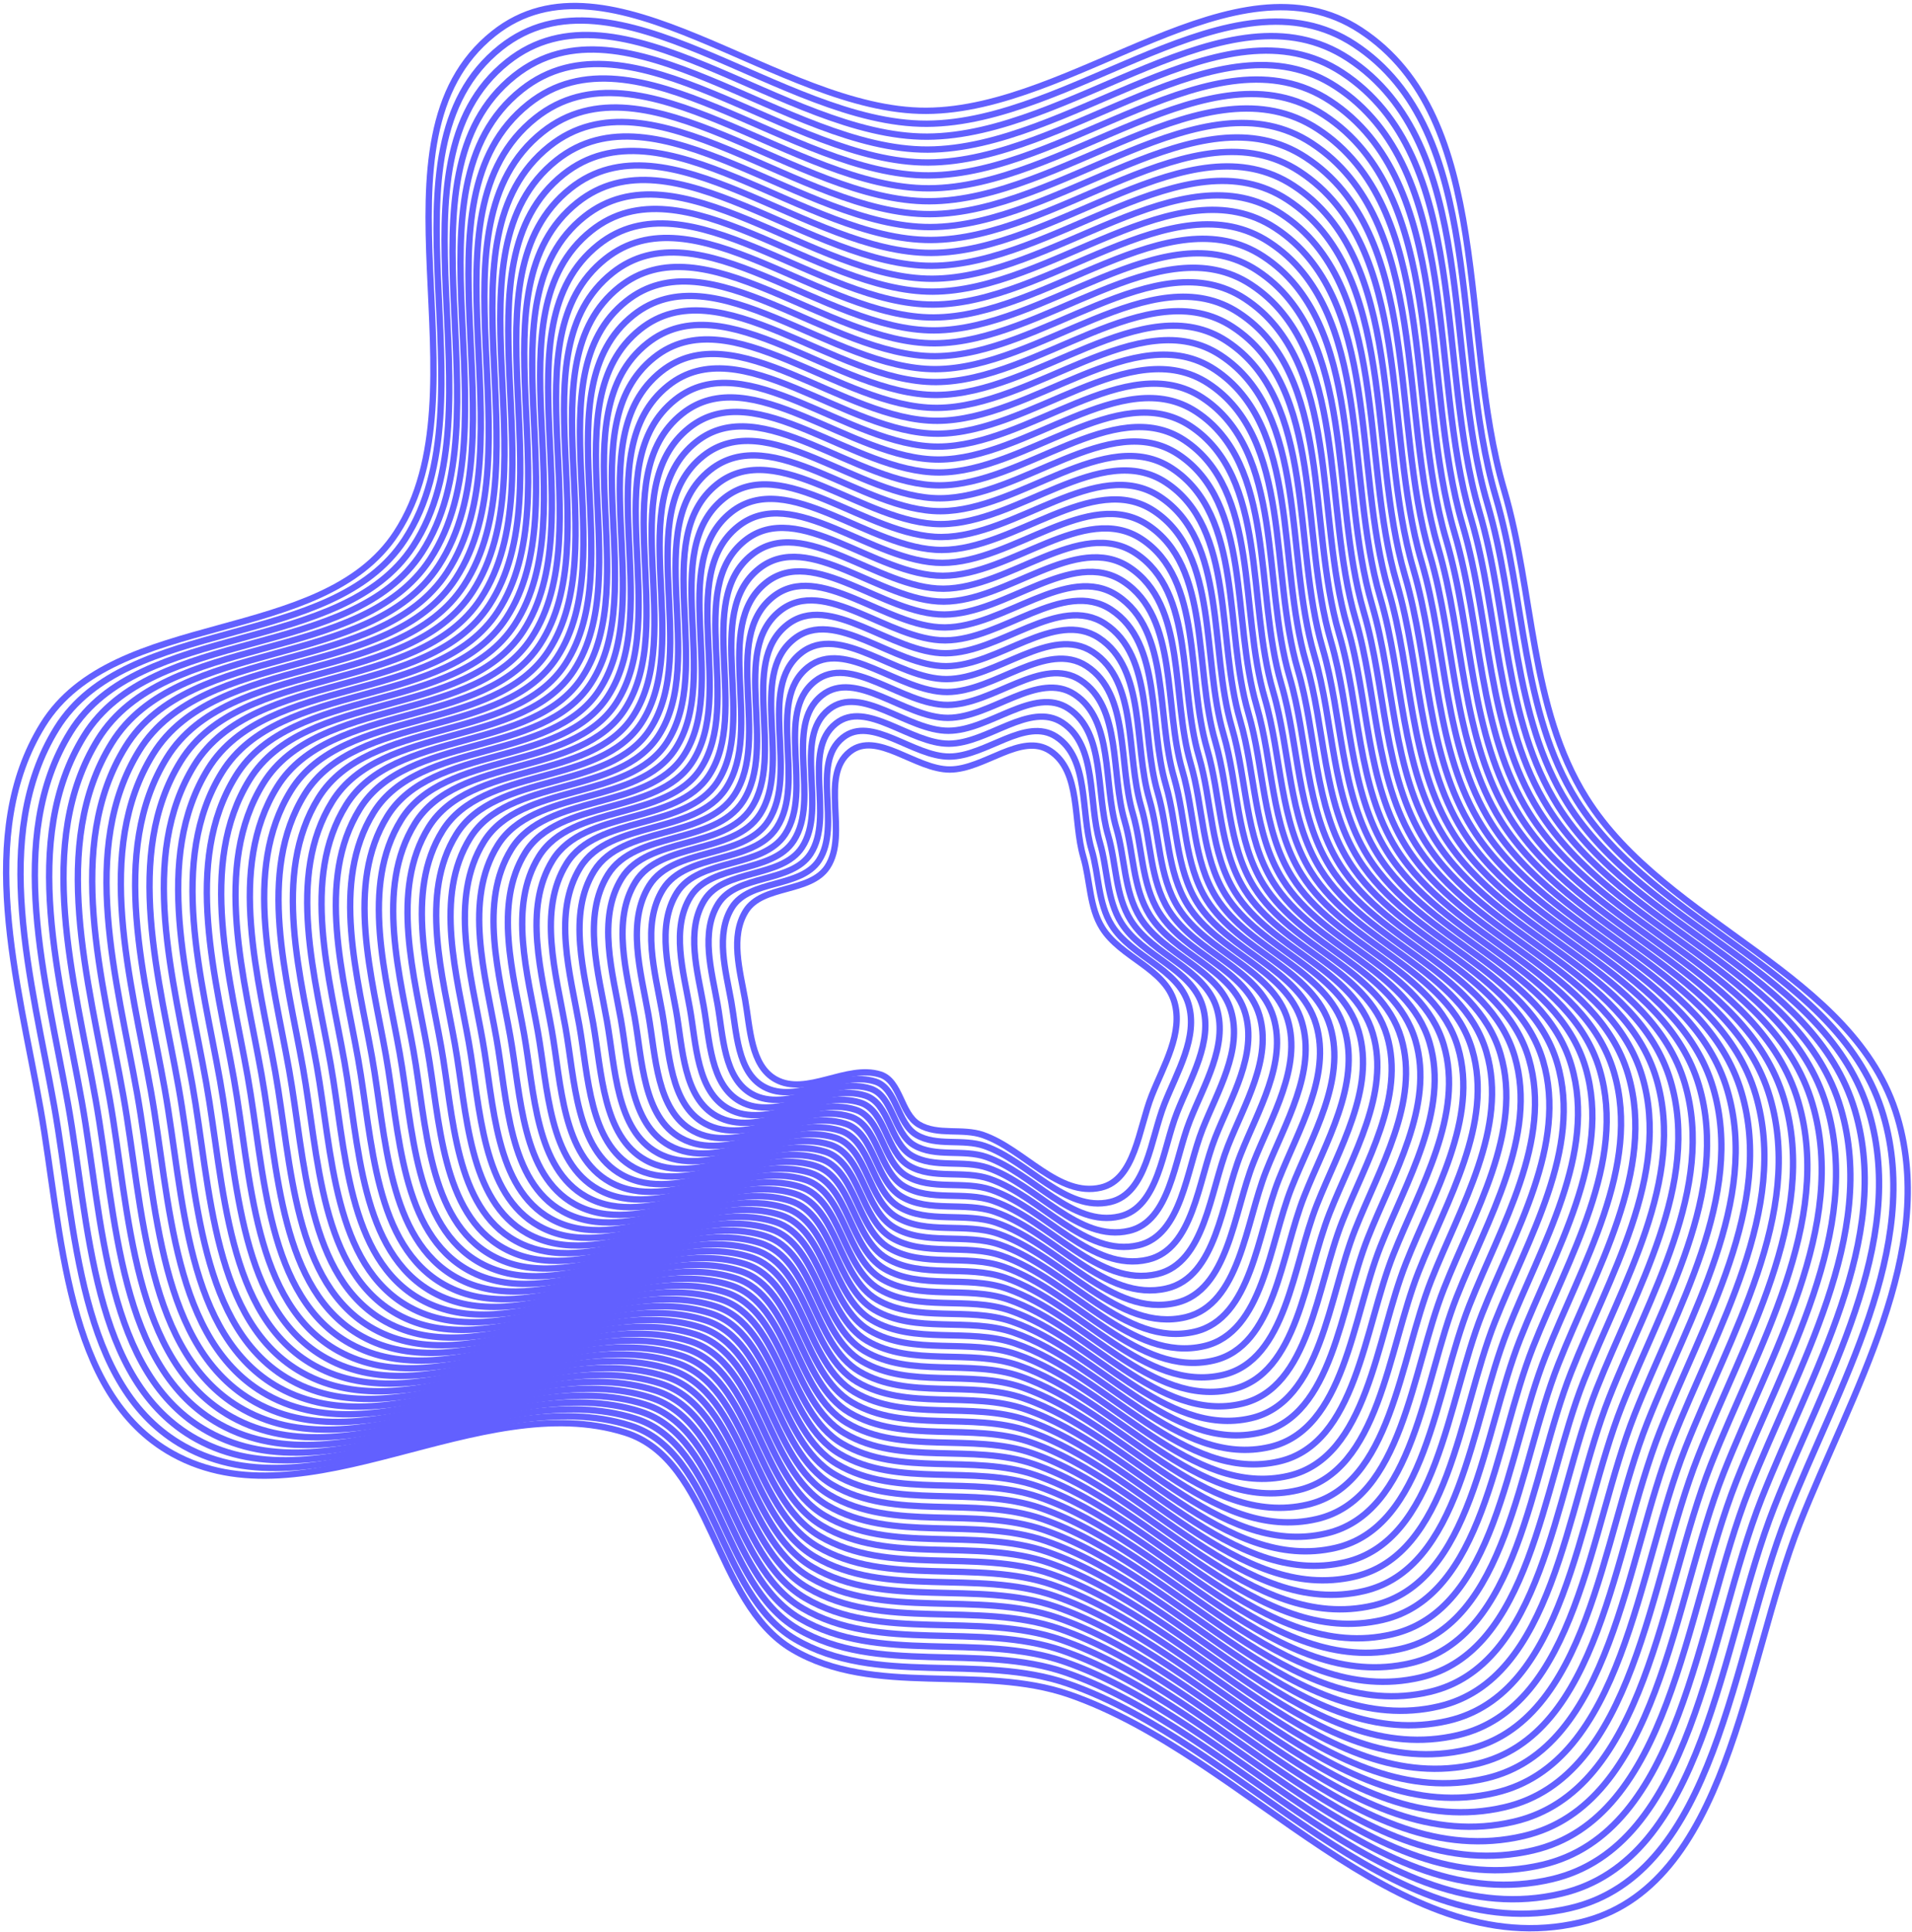 <svg width="387" height="391" viewBox="0 0 387 391" fill="none" xmlns="http://www.w3.org/2000/svg">
<path fill-rule="evenodd" clip-rule="evenodd" d="M192.257 155.746C199.217 155.719 206.731 148.161 212.568 151.981C218.876 156.11 217.139 166.166 219.28 173.433C220.7 178.255 220.461 183.593 223.129 187.844C226.87 193.804 235.697 196.004 237.69 202.765C239.548 209.069 235.531 215.616 233.116 221.725C230.478 228.402 229.778 238.735 222.832 240.361C214.262 242.366 207.278 232.599 198.957 229.718C194.775 228.27 189.821 229.857 186.002 227.608C182.297 225.425 182.275 218.772 178.178 217.481C171.36 215.331 163.265 221.93 157.002 218.465C151.936 215.661 151.842 208.075 150.82 202.341C149.761 196.397 147.76 189.545 150.934 184.422C154.285 179.012 163.992 180.789 167.471 175.462C171.841 168.77 165.777 157.101 172.016 152.138C177.454 147.813 185.33 155.773 192.257 155.746Z" stroke="#6260FF" stroke-width="1.284"/>
<path fill-rule="evenodd" clip-rule="evenodd" d="M187.485 22.431C217.6 22.314 250.114 -10.437 275.37 6.118C302.667 24.011 295.152 67.585 304.413 99.076C310.558 119.97 309.527 143.103 321.071 161.523C337.259 187.351 375.453 196.883 384.076 226.179C392.116 253.496 374.734 281.868 364.286 308.342C352.869 337.273 349.842 382.053 319.784 389.096C282.7 397.785 252.481 355.462 216.477 342.976C198.378 336.7 176.942 343.578 160.419 333.833C144.384 324.376 144.289 295.546 126.564 289.949C97.06 280.634 62.031 309.23 34.933 294.213C13.008 282.063 12.605 249.191 8.182 224.346C3.597 198.587 -5.057 168.893 8.675 146.693C23.174 123.253 65.18 130.949 80.232 107.867C99.141 78.871 72.902 28.305 99.901 6.798C123.43 -11.944 157.51 22.547 187.485 22.431Z" stroke="#6260FF" stroke-width="1.284"/>
<path d="M213.799 149.119C207.581 145.049 199.577 153.101 192.163 153.13C184.784 153.158 176.394 144.679 170.602 149.287C163.955 154.574 170.415 167.006 165.76 174.135C162.054 179.809 151.714 177.917 148.144 183.68C144.764 189.138 146.894 196.438 148.023 202.771C149.112 208.879 149.211 216.961 154.608 219.948C161.279 223.64 169.903 216.61 177.166 218.9C181.529 220.276 181.553 227.364 185.5 229.689C189.568 232.085 194.845 230.394 199.3 231.937C208.164 235.006 215.603 245.412 224.732 243.275C232.132 241.544 232.877 230.535 235.688 223.422C238.26 216.913 242.539 209.938 240.56 203.222C238.437 196.019 229.034 193.676 225.049 187.326C222.207 182.797 222.461 177.11 220.948 171.973C218.669 164.231 220.518 153.518 213.799 149.119Z" stroke="#6260FF" stroke-width="1.284"/>
<path d="M215.031 146.261C208.433 141.941 199.939 150.487 192.071 150.518C184.24 150.548 175.336 141.548 169.189 146.439C162.136 152.051 168.991 165.245 164.051 172.811C160.118 178.834 149.144 176.826 145.356 182.942C141.769 188.735 144.03 196.483 145.227 203.204C146.383 209.687 146.488 218.265 152.216 221.435C159.296 225.354 168.447 217.892 176.155 220.323C180.786 221.783 180.811 229.306 185 231.774C189.317 234.316 194.917 232.522 199.645 234.159C209.052 237.417 216.946 248.461 226.635 246.194C234.487 244.356 235.278 232.671 238.261 225.122C240.991 218.214 245.532 210.811 243.431 203.683C241.179 196.038 231.2 193.551 226.971 186.812C223.955 182.005 224.224 175.969 222.619 170.517C220.2 162.3 222.163 150.93 215.031 146.261Z" stroke="#6260FF" stroke-width="1.284"/>
<path d="M216.262 143.4C209.283 138.831 200.299 147.87 191.977 147.903C183.694 147.935 174.277 138.414 167.775 143.588C160.314 149.524 167.565 163.481 162.34 171.485C158.18 177.856 146.573 175.731 142.566 182.201C138.772 188.329 141.163 196.525 142.43 203.635C143.652 210.493 143.764 219.566 149.822 222.919C157.31 227.064 166.99 219.171 175.143 221.743C180.041 223.287 180.067 231.245 184.498 233.855C189.064 236.545 194.987 234.647 199.988 236.379C209.937 239.825 218.288 251.507 228.535 249.109C236.841 247.165 237.678 234.805 240.833 226.819C243.72 219.512 248.523 211.681 246.301 204.141C243.918 196.055 233.364 193.424 228.891 186.294C225.701 181.21 225.986 174.825 224.288 169.058C221.729 160.366 223.805 148.339 216.262 143.4Z" stroke="#6260FF" stroke-width="1.284"/>
<path d="M217.493 140.541C210.133 135.722 200.658 145.256 191.882 145.29C183.147 145.324 173.216 135.283 166.36 140.739C158.492 147 166.138 161.72 160.628 170.161C156.242 176.88 144.001 174.639 139.776 181.463C135.774 187.925 138.296 196.569 139.632 204.068C140.921 211.3 141.039 220.869 147.428 224.406C155.324 228.777 165.532 220.453 174.129 223.165C179.295 224.794 179.322 233.187 183.995 235.94C188.81 238.776 195.057 236.774 200.331 238.601C210.823 242.236 219.629 254.556 230.435 252.027C239.194 249.976 240.076 236.941 243.403 228.519C246.448 220.812 251.513 212.553 249.17 204.601C246.657 196.073 235.528 193.298 230.81 185.78C227.446 180.418 227.747 173.684 225.956 167.601C223.257 158.434 225.447 145.75 217.493 140.541Z" stroke="#6260FF" stroke-width="1.284"/>
<path d="M218.725 137.68C210.985 132.611 201.02 142.639 191.79 142.675C182.603 142.71 172.158 132.149 164.947 137.888C156.672 144.473 164.714 159.956 158.919 168.834C154.306 175.901 141.432 173.545 136.988 180.722C132.779 187.519 135.432 196.611 136.837 204.498C138.192 212.105 138.316 222.17 145.036 225.89C153.34 230.488 164.076 221.732 173.119 224.585C178.551 226.298 178.58 235.125 183.495 238.021C188.559 241.005 195.129 238.899 200.676 240.821C211.71 244.643 220.972 257.602 232.338 254.942C241.55 252.785 242.478 239.074 245.977 230.216C249.179 222.11 254.506 213.423 252.042 205.059C249.399 196.089 237.694 193.171 232.732 185.262C229.194 179.623 229.51 172.539 227.627 166.142C224.788 156.5 227.091 143.158 218.725 137.68Z" stroke="#6260FF" stroke-width="1.284"/>
<path d="M219.957 134.821C211.835 129.503 201.38 140.024 191.696 140.062C182.058 140.099 171.099 129.018 163.533 135.04C154.851 141.949 163.288 158.194 157.208 167.51C152.368 174.925 138.86 172.453 134.198 179.983C129.782 187.115 132.565 196.655 134.04 204.93C135.462 212.913 135.592 223.473 142.642 227.377C151.355 232.201 162.619 223.014 172.106 226.007C177.806 227.805 177.837 237.067 182.993 240.105C188.306 243.236 195.199 241.026 201.019 243.043C212.596 247.054 222.314 260.651 234.238 257.859C243.904 255.597 244.877 241.21 248.548 231.916C251.908 223.411 257.498 214.296 254.912 205.52C252.139 196.108 239.858 193.045 234.652 184.748C230.94 178.83 231.272 171.398 229.296 164.685C226.318 154.568 228.734 140.569 219.957 134.821Z" stroke="#6260FF" stroke-width="1.284"/>
<path d="M221.188 131.96C212.686 126.392 201.74 137.407 191.602 137.447C181.512 137.486 170.039 125.884 162.118 132.189C153.029 139.422 161.862 156.43 155.497 166.183C150.43 173.947 136.289 171.358 131.408 179.242C126.785 186.709 129.699 196.697 131.242 205.361C132.731 213.717 132.867 224.774 140.248 228.861C149.37 233.911 161.162 224.293 171.094 227.426C177.061 229.309 177.093 239.006 182.491 242.187C188.053 245.464 195.269 243.151 201.362 245.262C213.482 249.461 223.655 263.697 236.139 260.774C246.257 258.405 247.277 243.344 251.12 233.613C254.637 224.708 260.489 215.165 257.782 205.977C254.879 196.123 242.022 192.918 236.572 184.23C232.686 178.035 233.033 170.254 230.965 163.226C227.847 152.634 230.377 137.978 221.188 131.96Z" stroke="#6260FF" stroke-width="1.284"/>
<path d="M222.42 129.102C213.538 123.284 202.102 134.793 191.51 134.834C180.968 134.875 168.981 122.754 160.706 129.341C151.21 136.899 160.438 154.669 153.788 164.859C148.494 172.971 133.72 170.267 128.62 178.504C123.79 186.306 126.834 196.742 128.447 205.794C130.002 214.525 130.144 226.078 137.856 230.348C147.386 235.625 159.707 225.576 170.083 228.849C176.318 230.816 176.351 240.948 181.991 244.271C187.802 247.696 195.341 245.279 201.707 247.485C214.37 251.872 224.998 266.746 238.041 263.693C248.613 261.217 249.678 245.48 253.693 235.313C257.368 226.009 263.482 216.038 260.654 206.438C257.621 196.143 244.188 192.793 238.494 183.716C234.434 177.243 234.796 169.113 232.635 161.77C229.378 150.703 232.021 135.39 222.42 129.102Z" stroke="#6260FF" stroke-width="1.284"/>
<path d="M223.651 126.24C214.388 120.172 202.462 132.176 191.416 132.219C180.422 132.261 167.921 119.62 159.291 126.489C149.388 134.372 159.012 152.905 152.077 163.532C146.556 171.992 131.149 169.172 125.83 177.763C120.794 185.899 123.968 196.783 125.65 206.224C127.272 215.33 127.42 227.378 135.462 231.831C145.401 237.335 158.249 226.854 169.071 230.268C175.572 232.32 175.607 242.886 181.489 246.353C187.549 249.924 195.412 247.403 202.05 249.704C215.256 254.28 226.34 269.792 239.942 266.607C250.967 264.026 252.077 247.613 256.265 237.01C260.097 227.306 266.473 216.908 263.524 206.896C260.361 196.158 246.352 192.665 240.414 183.198C236.18 176.447 236.558 167.968 234.304 160.31C230.907 148.768 233.663 132.798 223.651 126.24Z" stroke="#6260FF" stroke-width="1.284"/>
<path d="M224.882 123.382C215.238 117.064 202.822 129.562 191.322 129.606C179.876 129.651 166.861 116.489 157.877 123.641C147.567 131.848 157.586 151.144 150.366 162.209C144.618 171.017 128.577 168.08 123.04 177.025C117.797 185.496 121.101 196.828 122.852 206.657C124.541 216.138 124.695 228.682 133.068 233.318C143.415 239.049 156.792 228.137 168.058 231.691C174.827 233.827 174.863 244.829 180.987 248.437C187.296 252.156 195.482 249.531 202.393 251.926C216.142 256.691 227.681 272.841 241.842 269.525C253.32 266.838 254.476 249.75 258.836 238.71C262.826 228.607 269.464 217.781 266.393 207.357C263.1 196.177 248.516 192.54 242.334 182.684C237.926 175.655 238.319 166.827 235.973 158.854C232.436 146.837 235.306 130.209 224.882 123.382Z" stroke="#6260FF" stroke-width="1.284"/>
<path d="M226.113 120.52C216.088 113.953 203.181 126.944 191.228 126.991C179.329 127.037 165.801 113.355 156.462 120.79C145.745 129.321 156.16 149.379 148.654 160.882C142.679 170.038 126.005 166.985 120.25 176.283C114.799 185.09 118.235 196.869 120.055 207.087C121.81 216.942 121.97 229.982 130.673 234.802C141.429 240.758 155.334 229.415 167.045 233.11C174.081 235.33 174.119 246.767 180.484 250.518C187.043 254.384 195.551 251.656 202.735 254.145C217.027 259.098 229.022 275.887 243.742 272.44C255.674 269.646 256.875 251.883 261.407 240.406C265.554 229.905 272.454 218.65 269.263 207.814C265.84 196.193 250.679 192.412 244.253 182.166C239.671 174.859 240.08 165.683 237.641 157.394C233.965 144.902 236.948 127.617 226.113 120.52Z" stroke="#6260FF" stroke-width="1.284"/>
<path d="M227.346 117.662C216.94 110.845 203.543 124.33 191.135 124.378C178.785 124.426 164.743 110.224 155.049 117.942C143.925 126.797 154.736 147.618 146.945 159.558C140.743 169.063 123.436 165.894 117.462 175.545C111.804 184.687 115.37 196.914 117.259 207.52C119.081 217.75 119.248 231.286 128.281 236.289C139.446 242.472 153.879 230.698 166.035 234.533C173.338 236.838 173.377 248.709 179.984 252.603C186.792 256.616 195.623 253.784 203.08 256.368C217.915 261.509 230.366 278.936 245.645 275.358C258.029 272.458 259.277 254.02 263.981 242.107C268.285 231.206 275.447 219.523 272.134 208.275C268.582 196.212 252.845 192.287 246.175 181.652C241.419 174.067 241.844 164.542 239.312 155.938C235.496 142.971 238.592 125.029 227.346 117.662Z" stroke="#6260FF" stroke-width="1.284"/>
<path d="M228.576 114.8C217.79 107.734 203.903 121.713 191.041 121.763C178.239 121.813 163.683 107.09 153.634 115.091C142.103 124.271 153.31 145.854 145.234 158.231C138.805 168.084 120.865 164.799 114.672 174.804C108.807 184.28 112.504 196.955 114.462 207.95C116.351 218.555 116.523 232.587 125.887 237.773C137.46 244.183 152.421 231.977 165.022 235.953C172.593 238.342 172.633 250.648 179.482 254.685C186.538 258.844 195.694 255.908 203.423 258.587C218.801 263.917 231.707 281.982 247.545 278.273C260.383 275.267 261.676 256.153 266.552 243.804C271.014 232.503 278.438 220.393 275.004 208.733C271.321 196.228 255.009 192.159 248.095 181.134C243.165 173.272 243.605 163.397 240.981 154.479C237.025 141.037 240.235 122.438 228.576 114.8Z" stroke="#6260FF" stroke-width="1.284"/>
<path d="M229.807 111.941C218.64 104.625 204.263 119.099 190.947 119.15C177.693 119.202 162.624 103.959 152.22 112.242C140.282 121.747 151.884 144.093 143.523 156.907C136.867 167.108 118.294 163.707 111.882 174.066C105.81 183.877 109.637 196.999 111.665 208.383C113.62 219.363 113.799 233.89 123.493 239.259C135.475 245.896 150.964 233.259 164.01 237.375C171.847 239.849 171.889 252.59 178.979 256.769C186.285 261.075 195.764 258.036 203.767 260.809C219.687 266.327 233.048 285.031 249.446 281.191C262.737 278.079 264.075 258.289 269.124 245.503C273.743 233.804 281.429 221.265 277.874 209.193C274.061 196.246 257.173 192.034 250.015 180.619C244.91 172.479 245.366 162.256 242.649 153.022C238.555 139.105 241.877 119.849 229.807 111.941Z" stroke="#6260FF" stroke-width="1.284"/>
<path d="M231.038 109.08C219.49 101.514 204.623 116.482 190.853 116.535C177.147 116.588 161.564 100.825 150.805 109.391C138.46 119.22 150.458 142.329 141.812 155.581C134.929 166.13 115.722 162.612 109.093 173.325C102.813 183.47 106.771 197.041 108.867 208.813C110.889 220.168 111.074 235.191 121.099 240.743C133.489 247.606 149.507 234.538 162.997 238.795C171.102 241.353 171.145 254.528 178.477 258.85C186.032 263.304 195.834 260.161 204.11 263.029C220.572 268.735 234.39 288.077 251.347 284.106C265.09 280.887 266.475 260.422 271.695 247.201C276.472 235.101 284.42 222.135 280.744 209.651C276.801 196.262 259.337 191.906 251.935 180.102C246.656 171.684 247.128 161.112 244.318 151.563C240.084 137.171 243.52 117.257 231.038 109.08Z" stroke="#6260FF" stroke-width="1.284"/>
<path d="M232.271 106.222C220.342 98.406 204.985 113.868 190.761 113.923C176.603 113.978 160.506 97.695 149.393 106.543C136.641 116.696 149.034 140.568 140.103 154.257C132.993 165.154 113.153 161.521 106.305 172.587C99.819 183.067 103.906 197.086 106.072 209.246C108.161 220.976 108.351 236.495 118.707 242.231C131.506 249.32 148.051 235.82 161.986 240.218C170.359 242.86 170.403 256.471 177.977 260.935C185.781 265.536 195.906 262.289 204.454 265.252C221.46 271.146 235.733 291.127 253.249 287.024C267.446 283.699 268.876 262.559 274.268 248.901C279.203 236.403 287.413 223.008 283.616 210.112C279.543 196.281 261.503 191.782 253.857 179.588C248.404 170.892 248.891 159.971 245.989 150.107C241.615 135.24 245.164 114.669 232.271 106.222Z" stroke="#6260FF" stroke-width="1.284"/>
<path d="M233.502 103.36C221.192 95.295 205.345 111.25 190.667 111.307C176.057 111.364 159.446 94.56 147.978 103.692C134.819 114.169 147.607 138.804 138.391 152.93C131.055 164.175 110.581 160.426 103.514 171.845C96.821 182.661 101.039 197.127 103.274 209.676C105.43 221.78 105.626 237.795 116.313 243.714C129.52 251.03 146.593 237.099 160.973 241.637C169.613 244.363 169.659 258.409 177.475 263.016C185.528 267.764 195.976 264.413 204.797 267.471C222.346 273.553 237.074 294.172 255.149 289.939C269.799 286.508 271.275 264.692 276.839 250.597C281.932 237.7 290.404 223.878 286.485 210.569C282.282 196.297 263.667 191.653 255.776 179.07C250.15 170.096 250.652 158.826 247.657 148.647C243.144 133.305 246.806 112.077 233.502 103.36Z" stroke="#6260FF" stroke-width="1.284"/>
<path d="M234.733 100.499C222.042 92.184 205.705 108.633 190.572 108.692C175.511 108.75 158.386 91.427 146.563 100.84C132.997 111.643 146.181 137.04 136.68 151.603C129.117 163.197 108.01 159.331 100.724 171.104C93.824 182.255 98.173 197.169 100.477 210.106C102.699 222.585 102.902 239.095 113.919 245.198C127.534 252.74 145.136 238.378 159.961 243.057C168.867 245.868 168.915 260.348 176.972 265.098C185.275 269.992 196.046 266.538 205.14 269.69C223.231 275.961 238.416 297.219 257.05 292.854C272.153 289.317 273.674 266.826 279.411 252.295C284.66 238.998 293.395 224.747 289.355 211.027C285.022 196.313 265.831 191.525 257.696 178.553C251.895 169.301 252.414 157.682 249.326 147.188C244.673 131.371 248.448 109.486 234.733 100.499Z" stroke="#6260FF" stroke-width="1.284"/>
<path d="M235.965 97.64C222.894 89.076 206.067 106.019 190.48 106.079C174.967 106.139 157.328 88.296 145.151 97.992C131.177 109.118 144.757 135.278 134.971 150.279C127.181 162.221 105.441 158.239 97.936 170.366C90.829 181.851 95.308 197.213 97.681 210.539C99.97 223.393 100.179 240.399 111.527 246.685C125.551 254.453 143.681 239.66 158.95 244.479C168.124 247.374 168.173 262.289 176.472 267.182C185.024 272.223 196.118 268.665 205.485 271.912C224.119 278.371 239.759 300.267 258.952 295.772C274.508 292.128 276.075 268.962 281.984 253.994C287.391 240.298 296.388 225.62 292.227 211.488C287.764 196.331 267.996 191.4 259.618 178.038C253.643 168.509 254.177 156.541 250.997 145.731C246.204 129.439 250.093 106.897 235.965 97.64Z" stroke="#6260FF" stroke-width="1.284"/>
<path d="M237.196 94.779C223.744 85.964 206.426 103.402 190.386 103.464C174.421 103.526 156.268 85.162 143.736 95.141C129.356 106.592 143.331 133.514 133.26 148.953C125.243 161.242 102.869 157.145 95.147 169.625C87.832 181.445 92.442 197.255 94.884 210.969C97.24 224.198 97.455 241.699 109.133 248.169C123.565 256.164 142.223 240.939 157.938 245.899C167.379 248.878 167.429 264.228 175.97 269.264C184.771 274.452 196.188 270.79 205.828 274.132C225.005 280.779 241.1 303.313 260.853 298.687C276.862 294.937 278.475 271.095 284.556 255.691C290.12 241.596 299.379 226.49 295.096 211.946C290.503 196.347 270.16 191.272 261.538 177.52C255.389 167.713 255.938 155.396 252.666 144.272C247.733 127.505 251.735 104.305 237.196 94.779Z" stroke="#6260FF" stroke-width="1.284"/>
<path d="M238.427 91.921C224.595 82.857 206.786 100.788 190.292 100.852C173.875 100.915 155.209 82.031 142.322 92.293C127.534 104.068 141.905 131.753 131.549 147.629C123.305 160.267 100.298 156.053 92.357 168.887C84.835 181.042 89.576 197.3 92.087 211.403C94.509 225.006 94.73 243.003 106.738 249.656C121.58 257.878 140.766 242.221 156.925 247.321C166.633 250.386 166.685 266.171 175.468 271.348C184.518 276.684 196.258 272.918 206.171 276.354C225.891 283.19 242.442 306.363 262.753 301.605C279.216 297.749 280.874 273.232 287.127 257.392C292.849 242.897 302.37 227.363 297.966 212.407C293.243 196.366 272.324 191.148 263.458 177.006C257.135 166.921 257.7 154.256 254.334 142.816C249.262 125.574 253.378 101.717 238.427 91.921Z" stroke="#6260FF" stroke-width="1.284"/>
<path d="M239.66 89.059C225.447 79.745 207.148 98.17 190.2 98.236C173.331 98.301 154.151 78.897 140.909 89.441C125.715 101.541 140.481 129.989 129.84 146.302C121.369 159.288 97.729 154.958 89.569 168.145C81.84 180.635 86.711 197.341 89.291 211.832C91.78 225.81 92.007 244.304 104.346 251.139C119.596 259.587 139.31 243.5 155.915 248.741C165.89 251.889 165.943 268.109 174.968 273.429C184.267 278.912 196.33 275.042 206.516 278.573C226.779 285.597 243.785 309.408 264.656 304.52C281.571 300.557 283.275 275.365 289.701 259.088C295.58 244.194 305.363 228.232 300.838 212.864C295.985 196.382 274.49 191.019 265.38 176.488C258.883 166.126 259.463 153.111 256.005 141.356C250.793 123.639 255.022 99.125 239.66 89.059Z" stroke="#6260FF" stroke-width="1.284"/>
<path d="M240.891 86.2C226.297 76.637 207.508 95.556 190.106 95.624C172.785 95.691 153.091 75.766 139.494 86.594C123.893 99.017 139.055 128.228 128.129 144.978C119.431 158.313 95.157 153.867 86.779 167.407C78.843 180.232 83.844 197.386 86.494 212.266C89.05 226.618 89.283 245.607 101.952 252.626C117.611 261.301 137.853 244.782 154.902 250.163C165.145 253.396 165.2 270.051 174.466 275.514C184.014 281.143 196.401 277.17 206.859 280.796C227.665 288.008 245.127 312.458 266.556 307.438C283.925 303.369 285.675 277.501 292.272 260.788C298.309 245.495 308.354 229.105 303.708 213.325C298.725 196.401 276.654 190.895 267.3 175.974C260.629 165.334 261.225 151.97 257.674 139.9C252.322 121.708 256.665 96.537 240.891 86.2Z" stroke="#6260FF" stroke-width="1.284"/>
<path d="M242.121 83.338C227.147 73.525 207.868 92.939 190.011 93.008C172.238 93.077 152.031 72.632 138.079 83.742C122.071 96.49 137.629 126.463 126.417 143.651C117.492 157.334 92.585 152.772 83.988 166.666C75.846 179.825 80.978 197.427 83.696 212.695C86.318 227.423 86.558 246.908 99.558 254.11C115.625 263.011 136.395 246.061 153.889 251.583C164.399 254.9 164.455 271.989 173.963 277.595C183.76 283.371 196.47 279.295 207.202 283.015C228.55 290.415 246.468 315.503 268.456 310.353C286.278 306.178 288.073 279.634 294.843 262.485C301.038 246.792 311.345 229.974 306.577 213.782C301.464 196.416 278.818 190.766 269.219 175.456C262.374 164.538 262.986 150.825 259.342 138.44C253.851 119.773 258.307 93.945 242.121 83.338Z" stroke="#6260FF" stroke-width="1.284"/>
<path d="M243.352 80.48C227.997 70.418 208.228 90.325 189.917 90.396C171.692 90.466 150.971 69.501 136.665 80.894C120.249 93.967 136.203 124.702 124.706 142.328C115.554 156.358 90.014 151.68 81.198 165.928C72.849 179.422 78.111 197.471 80.899 213.128C83.588 228.231 83.833 248.211 97.164 255.597C113.639 264.725 134.938 247.343 152.876 253.005C163.654 256.407 163.711 273.931 173.461 279.68C183.507 285.603 196.54 281.423 207.545 285.237C229.436 292.826 247.809 318.553 270.357 313.271C288.632 308.99 290.473 281.771 297.414 264.185C303.767 248.093 314.336 230.847 309.447 214.243C304.204 196.435 280.982 190.642 271.139 174.942C264.12 163.746 264.747 149.684 261.011 136.984C255.38 117.842 259.949 91.356 243.352 80.48Z" stroke="#6260FF" stroke-width="1.284"/>
<path d="M244.585 77.619C228.849 67.307 208.59 87.708 189.825 87.781C171.148 87.853 149.913 66.368 135.252 78.043C118.43 91.44 134.779 122.938 122.997 141.001C113.618 155.38 87.445 150.585 78.41 165.187C69.854 179.016 75.247 197.513 78.103 213.559C80.859 229.036 81.111 249.512 94.772 257.081C111.656 266.435 133.482 248.622 151.866 254.425C162.91 257.911 162.969 275.87 172.961 281.761C183.256 287.832 196.612 283.547 207.89 287.457C230.323 295.234 249.152 321.599 272.259 316.186C290.988 311.799 292.874 283.904 299.988 265.882C306.498 249.391 317.329 231.717 312.319 214.701C306.946 196.451 283.148 190.514 273.061 174.425C265.868 162.951 266.51 148.54 262.682 135.525C256.911 115.908 261.593 88.765 244.585 77.619Z" stroke="#6260FF" stroke-width="1.284"/>
<path d="M245.816 74.76C229.699 64.198 208.95 85.093 189.731 85.168C170.602 85.242 148.853 63.236 133.838 75.194C116.608 88.916 133.353 121.177 121.286 139.677C111.68 154.404 84.874 149.494 75.621 164.448C66.857 178.612 72.38 197.557 75.306 213.991C78.129 229.843 78.386 250.816 92.378 258.568C109.67 268.148 132.025 249.904 150.853 255.847C162.165 259.418 162.225 277.812 172.459 283.846C183.003 290.063 196.683 285.675 208.233 289.679C231.209 297.645 250.494 324.648 274.16 319.104C293.341 314.61 295.273 286.04 302.559 267.582C309.227 250.691 320.32 232.59 315.189 215.161C309.686 196.47 285.312 190.389 274.981 173.91C267.614 162.158 268.272 147.399 264.351 134.068C258.441 113.977 263.236 86.176 245.816 74.76Z" stroke="#6260FF" stroke-width="1.284"/>
<path d="M247.047 71.899C230.549 61.087 209.31 82.476 189.637 82.553C170.056 82.629 147.793 60.103 132.423 72.343C114.787 86.389 131.927 119.413 119.575 138.35C109.742 153.425 82.302 148.399 72.831 163.707C63.86 178.206 69.514 197.599 72.509 214.422C75.398 230.648 75.662 252.116 89.984 260.052C107.685 269.859 130.568 251.183 149.841 257.267C161.42 260.922 161.482 279.751 171.957 285.927C182.75 292.291 196.753 287.8 208.576 291.899C232.095 300.053 251.835 327.694 276.06 322.019C295.695 317.419 297.673 288.174 305.131 269.279C311.956 251.989 323.311 233.46 318.058 215.619C312.425 196.486 287.476 190.261 276.901 173.393C269.36 161.363 270.033 146.255 266.019 132.609C259.97 112.042 264.878 83.585 247.047 71.899Z" stroke="#6260FF" stroke-width="1.284"/>
<path d="M248.28 69.041C231.401 57.979 209.671 79.862 189.545 79.94C169.512 80.018 146.735 56.972 131.011 69.495C112.967 83.866 130.503 117.652 117.866 137.027C107.806 152.45 79.733 147.307 70.043 162.969C60.865 177.803 66.649 197.644 69.713 214.855C72.669 231.456 72.939 253.42 87.592 261.539C105.701 271.572 129.112 252.466 148.83 258.69C160.676 262.429 160.74 281.693 171.456 288.012C182.499 294.523 196.825 289.928 208.921 294.121C232.983 302.463 253.179 330.743 277.963 324.937C298.051 320.231 300.074 290.31 307.704 270.979C314.686 253.29 326.304 234.333 320.93 216.08C315.167 196.505 289.642 190.136 278.823 172.878C271.107 160.571 271.797 145.113 267.69 131.153C261.501 110.111 266.523 80.996 248.28 69.041Z" stroke="#6260FF" stroke-width="1.284"/>
<path d="M249.51 66.179C232.251 54.868 210.031 77.245 189.45 77.325C168.966 77.404 145.675 53.838 129.596 66.644C111.145 81.338 129.077 115.888 116.154 135.7C105.868 151.471 77.161 146.212 67.252 162.228C57.868 177.396 63.782 197.685 66.916 215.285C69.938 232.261 70.214 254.72 85.197 263.022C103.715 273.282 127.655 253.744 147.817 260.109C159.931 263.933 159.995 283.631 170.954 290.093C182.245 296.751 196.895 292.052 209.263 296.34C233.868 304.871 254.52 333.789 279.863 327.852C300.404 323.039 302.473 292.443 310.275 272.676C317.415 254.587 329.294 235.202 323.799 216.538C317.906 196.52 291.805 190.008 280.742 172.36C272.853 159.775 273.558 143.969 269.358 129.693C263.03 108.176 268.165 78.404 249.51 66.179Z" stroke="#6260FF" stroke-width="1.284"/>
<path d="M250.741 63.321C233.101 51.76 210.391 74.631 189.356 74.712C168.42 74.794 144.615 50.707 128.181 63.796C109.323 78.815 127.651 114.127 114.443 134.376C103.93 150.495 74.59 145.121 64.463 161.49C54.871 176.993 60.916 197.73 64.118 215.718C67.207 233.069 67.489 256.024 82.803 264.509C101.73 274.996 126.197 255.027 146.805 261.532C159.185 265.44 159.251 285.573 170.452 292.178C181.992 298.983 196.965 294.18 209.606 298.563C234.754 307.282 255.861 336.838 281.763 330.77C302.758 325.851 304.872 294.58 312.847 274.376C320.144 255.888 332.285 236.075 326.669 216.999C320.646 196.54 293.969 189.883 282.662 171.846C274.599 158.983 275.319 142.828 271.027 128.237C264.559 106.245 269.807 75.816 250.741 63.321Z" stroke="#6260FF" stroke-width="1.284"/>
<path d="M251.974 60.459C233.953 48.648 210.753 72.013 189.264 72.097C167.876 72.18 143.558 47.573 126.769 60.944C107.504 76.288 126.226 112.362 112.734 133.049C101.994 149.516 72.02 144.026 61.675 160.748C51.876 176.586 58.051 197.771 61.323 216.148C64.479 233.873 64.767 257.324 80.411 265.993C99.746 276.706 124.742 256.305 145.794 262.951C158.442 266.944 158.51 287.512 169.952 294.259C181.741 301.211 197.037 296.304 209.951 300.782C235.642 309.689 257.205 339.884 283.666 333.684C305.113 328.66 307.273 296.713 315.42 276.073C322.875 257.185 335.278 236.944 329.541 217.456C323.388 196.555 296.135 189.755 284.584 171.328C276.347 158.187 277.082 141.683 272.698 126.777C266.09 104.31 271.452 73.224 251.974 60.459Z" stroke="#6260FF" stroke-width="1.284"/>
<path d="M253.205 57.601C234.803 45.541 211.113 69.399 189.17 69.484C167.33 69.569 142.498 44.442 125.354 58.096C105.682 73.764 124.801 110.601 111.023 131.726C100.056 148.541 69.449 142.934 58.885 160.011C48.879 176.183 55.185 197.816 58.526 216.581C61.748 234.681 62.042 258.628 78.017 267.48C97.761 278.419 123.284 257.588 144.781 264.374C157.697 268.451 157.766 289.454 169.449 296.343C181.488 303.442 197.107 298.432 210.294 303.004C236.528 312.1 258.546 342.933 285.566 336.603C307.467 331.472 309.673 298.849 317.992 277.773C325.604 258.486 338.269 237.817 332.411 217.917C326.128 196.574 298.299 189.63 286.504 170.814C278.093 157.395 278.844 140.542 274.367 125.321C267.619 102.379 273.094 70.636 253.205 57.601Z" stroke="#6260FF" stroke-width="1.284"/>
<path d="M254.436 54.739C235.653 42.429 211.473 66.782 189.076 66.869C166.784 66.956 141.438 41.308 123.94 55.245C103.861 71.237 123.375 108.837 109.312 130.399C98.118 147.563 66.878 141.84 56.095 159.269C45.882 175.777 52.319 197.857 55.728 217.011C59.017 235.486 59.318 259.929 75.623 268.964C95.775 280.13 121.827 258.867 143.769 265.793C156.951 269.955 157.022 291.393 168.947 298.425C181.235 305.671 197.177 300.557 210.637 305.224C237.414 314.508 259.887 345.979 287.467 339.518C309.821 334.281 312.072 300.983 320.563 279.47C328.333 259.784 341.26 238.687 335.281 218.375C328.868 196.59 300.463 189.502 288.424 170.297C279.838 156.6 280.605 139.398 276.035 123.862C269.148 100.445 274.737 68.044 254.436 54.739Z" stroke="#6260FF" stroke-width="1.284"/>
<path d="M255.666 51.877C236.503 39.318 211.832 64.165 188.982 64.253C166.237 64.341 140.378 38.174 122.525 52.394C102.039 68.71 121.948 107.073 107.601 129.072C96.179 146.584 64.306 140.745 53.304 158.528C42.885 175.37 49.452 197.899 52.931 217.441C56.286 236.29 56.593 261.229 73.229 270.447C93.789 281.84 120.369 260.145 142.756 267.213C156.205 271.459 156.277 293.331 168.445 300.506C180.982 307.899 197.247 302.681 210.98 307.443C238.299 316.915 261.228 349.025 289.367 342.432C312.174 337.089 314.471 303.116 323.134 281.167C331.061 261.081 344.251 239.556 338.15 218.832C331.607 196.605 302.627 189.374 290.343 169.779C281.584 155.804 282.366 138.254 277.704 122.402C270.677 98.51 276.379 65.452 255.666 51.877Z" stroke="#6260FF" stroke-width="1.284"/>
<path d="M256.9 49.019C237.356 36.21 212.195 61.551 188.89 61.641C165.694 61.731 139.32 35.043 121.112 49.546C100.219 66.187 120.524 105.312 105.892 127.748C94.244 145.608 61.737 139.653 50.517 157.79C39.89 174.967 46.588 197.943 50.136 217.874C53.558 237.098 53.87 262.533 70.837 271.934C91.806 283.553 118.914 261.428 141.746 268.635C155.463 272.966 155.536 295.273 167.945 302.591C180.731 310.131 197.319 304.809 211.325 309.665C239.187 319.326 262.572 352.074 291.27 345.35C314.53 339.901 316.873 305.252 325.708 282.867C333.793 262.382 347.244 240.429 341.022 219.293C334.349 196.625 304.793 189.249 292.266 169.264C283.332 155.012 284.13 137.113 279.375 120.946C272.208 96.579 278.023 62.864 256.9 49.019Z" stroke="#6260FF" stroke-width="1.284"/>
<path d="M258.13 46.157C238.205 33.098 212.554 58.933 188.795 59.025C165.147 59.117 138.26 31.909 119.697 46.694C98.397 63.66 119.098 103.547 104.18 126.421C92.305 144.629 59.166 138.558 47.727 157.048C36.893 174.561 43.721 197.985 47.338 218.304C50.827 237.903 51.145 263.833 68.443 273.418C89.82 285.263 117.456 262.706 140.733 270.055C154.717 274.469 154.792 297.212 167.442 304.672C180.478 312.359 197.389 306.934 211.668 311.884C240.073 321.733 263.913 355.12 293.17 348.265C316.883 342.709 319.272 307.385 328.279 284.563C336.521 263.68 350.235 241.299 343.892 219.75C337.089 196.64 306.957 189.121 294.185 168.747C285.078 154.216 285.891 135.968 281.043 119.486C273.737 94.645 279.665 60.272 258.13 46.157Z" stroke="#6260FF" stroke-width="1.284"/>
<path d="M259.361 43.299C239.056 29.991 212.914 56.319 188.701 56.413C164.601 56.507 137.2 28.778 118.283 43.846C96.576 61.136 117.672 101.786 102.469 125.097C90.367 143.654 56.594 137.467 44.937 156.31C33.896 174.158 40.854 198.029 44.541 218.737C48.096 238.711 48.421 265.137 66.049 274.905C87.835 286.977 115.999 263.989 139.72 271.477C153.972 275.977 154.048 299.154 166.94 306.757C180.225 314.59 197.459 309.061 212.011 314.107C240.958 324.144 265.255 358.169 295.07 351.183C319.237 345.521 321.671 309.522 330.85 286.264C339.25 264.98 353.226 242.172 346.761 220.211C339.828 196.659 309.121 188.996 296.105 168.232C286.823 153.424 287.652 134.827 282.712 118.03C275.266 92.713 281.308 57.684 259.361 43.299Z" stroke="#6260FF" stroke-width="1.284"/>
<path d="M260.592 40.438C239.906 26.88 213.274 53.702 188.607 53.798C164.055 53.893 136.14 25.645 116.868 40.995C94.754 58.609 116.246 100.022 100.758 123.771C88.429 142.675 54.023 136.372 42.147 155.569C30.899 173.751 37.988 198.071 41.743 219.167C45.366 239.516 45.696 266.438 63.655 276.389C85.85 288.688 114.542 265.268 138.708 272.897C153.226 277.481 153.304 301.093 166.438 308.838C179.972 316.819 197.529 311.186 212.354 316.327C241.844 326.552 266.596 361.215 296.971 354.099C321.591 348.33 324.07 311.655 333.422 287.961C341.979 266.278 356.217 243.042 349.631 220.669C342.568 196.675 311.285 188.869 298.025 167.715C288.569 152.629 289.414 133.683 284.381 116.57C276.796 90.779 282.95 55.092 260.592 40.438Z" stroke="#6260FF" stroke-width="1.284"/>
<path d="M261.825 37.579C240.758 23.771 213.636 51.088 188.515 51.185C163.511 51.282 135.083 22.514 115.456 38.147C92.935 56.085 114.822 98.261 99.049 122.447C86.493 141.699 51.454 135.28 39.359 154.831C27.904 173.348 35.123 198.115 38.948 219.6C42.637 240.323 42.974 267.741 61.263 277.876C83.866 290.401 113.086 266.55 137.697 274.319C152.483 278.987 152.562 303.034 165.938 310.922C179.721 319.05 197.602 313.314 212.699 318.549C242.732 328.962 267.939 364.264 298.873 357.016C323.946 351.142 326.471 313.792 335.995 289.66C344.71 267.579 359.21 243.914 352.503 221.13C345.31 196.694 313.451 188.744 299.947 167.2C290.317 151.837 291.177 132.541 286.052 115.114C278.327 88.848 284.595 52.503 261.825 37.579Z" stroke="#6260FF" stroke-width="1.284"/>
<path d="M263.056 34.718C241.608 20.66 213.996 48.471 188.421 48.57C162.965 48.669 134.023 19.38 114.041 35.296C91.113 53.559 113.396 96.497 97.338 121.12C84.555 140.721 48.882 134.185 36.569 154.09C24.907 172.942 32.257 198.157 36.151 220.03C39.906 241.128 40.249 269.042 58.869 279.36C81.88 292.111 111.629 267.829 136.684 275.739C151.738 280.491 151.818 304.973 165.436 313.004C179.468 321.279 197.672 315.439 213.042 320.768C243.618 331.37 269.281 367.31 300.774 359.931C326.3 353.951 328.871 315.925 338.567 291.357C347.439 268.876 362.201 244.784 355.373 221.587C348.05 196.71 315.615 188.616 301.867 166.683C292.063 151.041 292.939 131.397 287.72 113.655C279.856 86.913 286.237 49.912 263.056 34.718Z" stroke="#6260FF" stroke-width="1.284"/>
<path d="M264.286 31.86C242.458 17.552 214.355 45.857 188.327 45.958C162.419 46.058 132.963 16.249 112.626 32.448C89.291 51.035 111.97 94.736 95.626 119.797C82.617 139.746 46.31 133.094 33.779 153.352C21.91 172.539 29.39 198.202 33.353 220.464C37.175 241.936 37.524 270.346 56.474 280.847C79.894 293.825 110.171 269.111 135.671 277.162C150.992 281.999 151.074 306.915 164.933 315.089C179.214 323.51 197.741 317.567 213.384 322.991C244.503 333.781 270.622 370.36 302.674 362.85C328.653 356.763 331.27 318.062 341.138 293.058C350.168 270.177 365.192 245.657 358.242 222.048C350.789 196.729 317.778 188.491 303.786 166.169C293.808 150.249 294.7 130.256 289.389 112.198C281.385 84.982 287.879 47.324 264.286 31.86Z" stroke="#6260FF" stroke-width="1.284"/>
<path d="M265.519 28.998C243.31 14.441 214.717 43.239 188.234 43.342C161.875 43.444 131.905 13.115 111.214 29.596C87.471 48.508 110.546 92.972 93.917 118.469C80.681 138.767 43.741 131.999 30.991 152.611C18.915 172.132 26.525 198.243 30.557 220.893C34.446 242.741 34.801 271.646 54.082 282.33C77.911 295.535 108.716 270.39 134.661 278.581C150.248 283.502 150.332 308.854 164.433 317.17C178.963 325.738 197.813 319.691 213.729 325.21C245.391 336.188 271.965 373.405 304.576 365.764C331.009 359.571 333.671 320.195 343.711 294.754C352.898 271.475 368.185 246.526 361.114 222.506C353.531 196.744 319.944 188.363 305.708 165.651C295.556 149.454 296.463 129.112 291.059 110.739C282.916 83.048 289.524 44.731 265.519 28.998Z" stroke="#6260FF" stroke-width="1.284"/>
<path d="M266.75 26.14C244.16 11.333 215.077 40.625 188.14 40.73C161.329 40.834 130.845 9.984 109.799 26.748C85.65 45.984 109.12 91.211 92.206 117.146C78.743 137.791 41.17 130.907 28.201 151.873C15.918 171.729 23.659 198.288 27.76 221.327C31.716 243.549 32.077 272.95 51.688 283.817C75.925 297.248 107.258 271.672 133.648 280.004C149.503 285.01 149.588 310.796 163.931 319.254C178.71 327.97 197.884 321.819 214.072 327.432C246.277 338.599 273.307 376.454 306.477 368.682C333.362 362.383 336.07 322.331 346.282 296.455C355.627 272.776 371.176 247.399 363.984 222.967C356.271 196.763 322.108 188.238 307.628 165.136C297.302 148.662 298.224 127.971 292.728 109.283C284.445 81.116 291.166 42.143 266.75 26.14Z" stroke="#6260FF" stroke-width="1.284"/>
<path d="M267.981 23.278C245.01 8.221 215.437 38.008 188.046 38.114C160.783 38.22 129.785 6.85 108.385 23.896C83.828 43.457 107.694 89.446 90.495 115.819C76.805 136.812 38.599 129.812 25.411 151.131C12.921 171.322 20.793 198.329 24.963 221.756C28.985 244.353 29.352 274.25 49.294 285.301C73.94 298.958 105.801 272.951 132.636 281.423C148.758 286.513 148.844 312.734 163.429 321.335C178.457 330.198 197.954 323.943 214.415 329.651C247.163 341.006 274.648 379.5 308.377 371.597C335.716 365.191 338.47 324.464 348.854 298.151C358.356 274.073 374.167 248.269 366.854 223.424C359.01 196.779 324.272 188.11 309.548 164.618C299.048 147.866 299.986 126.826 294.397 107.823C285.974 79.182 292.808 39.551 267.981 23.278Z" stroke="#6260FF" stroke-width="1.284"/>
<path d="M269.214 20.419C245.862 5.113 215.799 35.394 187.954 35.502C160.239 35.609 128.727 3.719 106.972 21.049C82.008 40.933 106.27 87.685 88.786 114.495C74.869 135.837 36.029 128.721 22.623 150.393C9.926 170.919 17.928 198.374 22.167 222.189C26.256 245.161 26.63 275.554 46.902 286.788C71.957 300.672 104.346 274.233 131.625 282.846C148.014 288.02 148.102 314.676 162.929 323.42C178.206 332.43 198.026 326.071 214.76 331.874C248.051 343.417 275.991 382.549 310.28 374.515C338.072 368.003 340.871 326.601 351.427 299.851C361.087 275.374 377.16 249.142 369.725 223.885C361.752 196.798 326.438 187.985 311.47 164.104C300.796 147.074 301.749 125.685 296.068 106.367C287.505 77.251 294.453 36.963 269.214 20.419Z" stroke="#6260FF" stroke-width="1.284"/>
<path d="M270.445 17.558C246.712 2.002 216.159 32.777 187.86 32.887C159.693 32.996 127.667 0.585 105.557 18.198C80.187 38.407 104.844 85.921 87.075 113.168C72.931 134.858 33.458 127.626 19.833 149.652C6.929 170.513 15.062 198.415 19.37 222.62C23.526 245.966 23.905 276.855 44.508 288.272C69.971 302.382 102.888 275.512 130.613 284.266C147.269 289.524 147.358 316.615 162.426 325.502C177.953 334.658 198.096 328.196 215.103 334.093C248.936 345.825 277.333 385.595 312.18 377.43C340.425 370.812 343.27 328.734 353.999 301.548C363.816 276.672 380.151 250.011 372.595 224.343C364.492 196.814 328.602 187.857 313.39 163.587C302.542 146.279 303.511 124.541 297.737 104.907C289.034 75.316 296.095 34.371 270.445 17.558Z" stroke="#6260FF" stroke-width="1.284"/>
<path d="M271.675 14.7C247.562 -1.106 216.519 30.162 187.766 30.274C159.146 30.385 126.607 -2.546 104.142 15.349C78.365 35.883 103.417 84.16 85.364 111.844C70.992 133.882 30.886 126.534 17.043 148.914C3.932 170.109 12.195 198.46 16.572 223.052C20.795 246.774 21.18 278.158 42.114 289.758C67.985 304.095 101.43 276.794 129.6 285.688C146.523 291.031 146.614 318.557 161.924 327.586C177.699 336.89 198.166 330.323 215.446 336.315C249.822 348.236 278.674 388.644 314.08 380.348C342.779 373.624 345.669 330.87 356.57 303.248C366.545 277.972 383.141 250.884 375.465 224.803C367.231 196.832 330.765 187.732 315.309 163.072C304.287 145.486 305.272 123.399 299.405 103.451C290.563 73.385 297.737 31.782 271.675 14.7Z" stroke="#6260FF" stroke-width="1.284"/>
<path d="M272.906 11.838C248.412 -4.217 216.879 27.545 187.671 27.659C158.6 27.771 125.547 -5.679 102.728 12.498C76.543 33.356 101.991 82.396 83.653 110.518C69.054 132.904 28.315 125.44 14.253 148.173C0.935 169.703 9.328 198.501 13.775 223.483C18.064 247.579 18.456 279.459 39.719 291.243C66 305.806 99.973 278.073 128.587 287.108C145.778 292.535 145.87 320.496 161.422 329.668C177.446 339.118 198.236 332.448 215.789 338.535C250.708 350.644 280.015 391.691 315.981 383.263C345.132 376.433 348.068 333.004 359.141 304.945C369.274 279.27 386.132 251.754 378.334 225.261C369.971 196.848 332.929 187.604 317.229 162.555C306.033 144.691 307.033 122.255 301.074 101.992C292.092 71.451 299.38 29.191 272.906 11.838Z" stroke="#6260FF" stroke-width="1.284"/>
<path d="M274.139 8.979C249.264 -7.326 217.24 24.931 187.579 25.046C158.056 25.16 124.489 -8.811 101.315 9.649C74.724 30.832 100.567 80.635 81.943 109.194C67.118 131.928 25.745 124.348 11.465 147.434C-2.06 169.299 6.464 198.546 10.979 223.915C15.335 248.386 15.733 280.762 37.327 292.729C64.016 307.519 98.518 279.355 127.576 288.53C145.035 294.042 145.128 322.437 160.922 331.752C177.195 341.349 198.308 334.576 216.134 340.757C251.595 353.054 281.359 394.739 317.883 386.181C347.488 379.244 350.47 335.14 361.715 306.645C372.005 280.57 389.125 252.626 381.206 225.721C372.713 196.867 335.095 187.479 319.151 162.04C307.781 143.898 308.796 121.114 302.744 100.535C293.623 69.519 301.024 26.602 274.139 8.979Z" stroke="#6260FF" stroke-width="1.284"/>
</svg>
